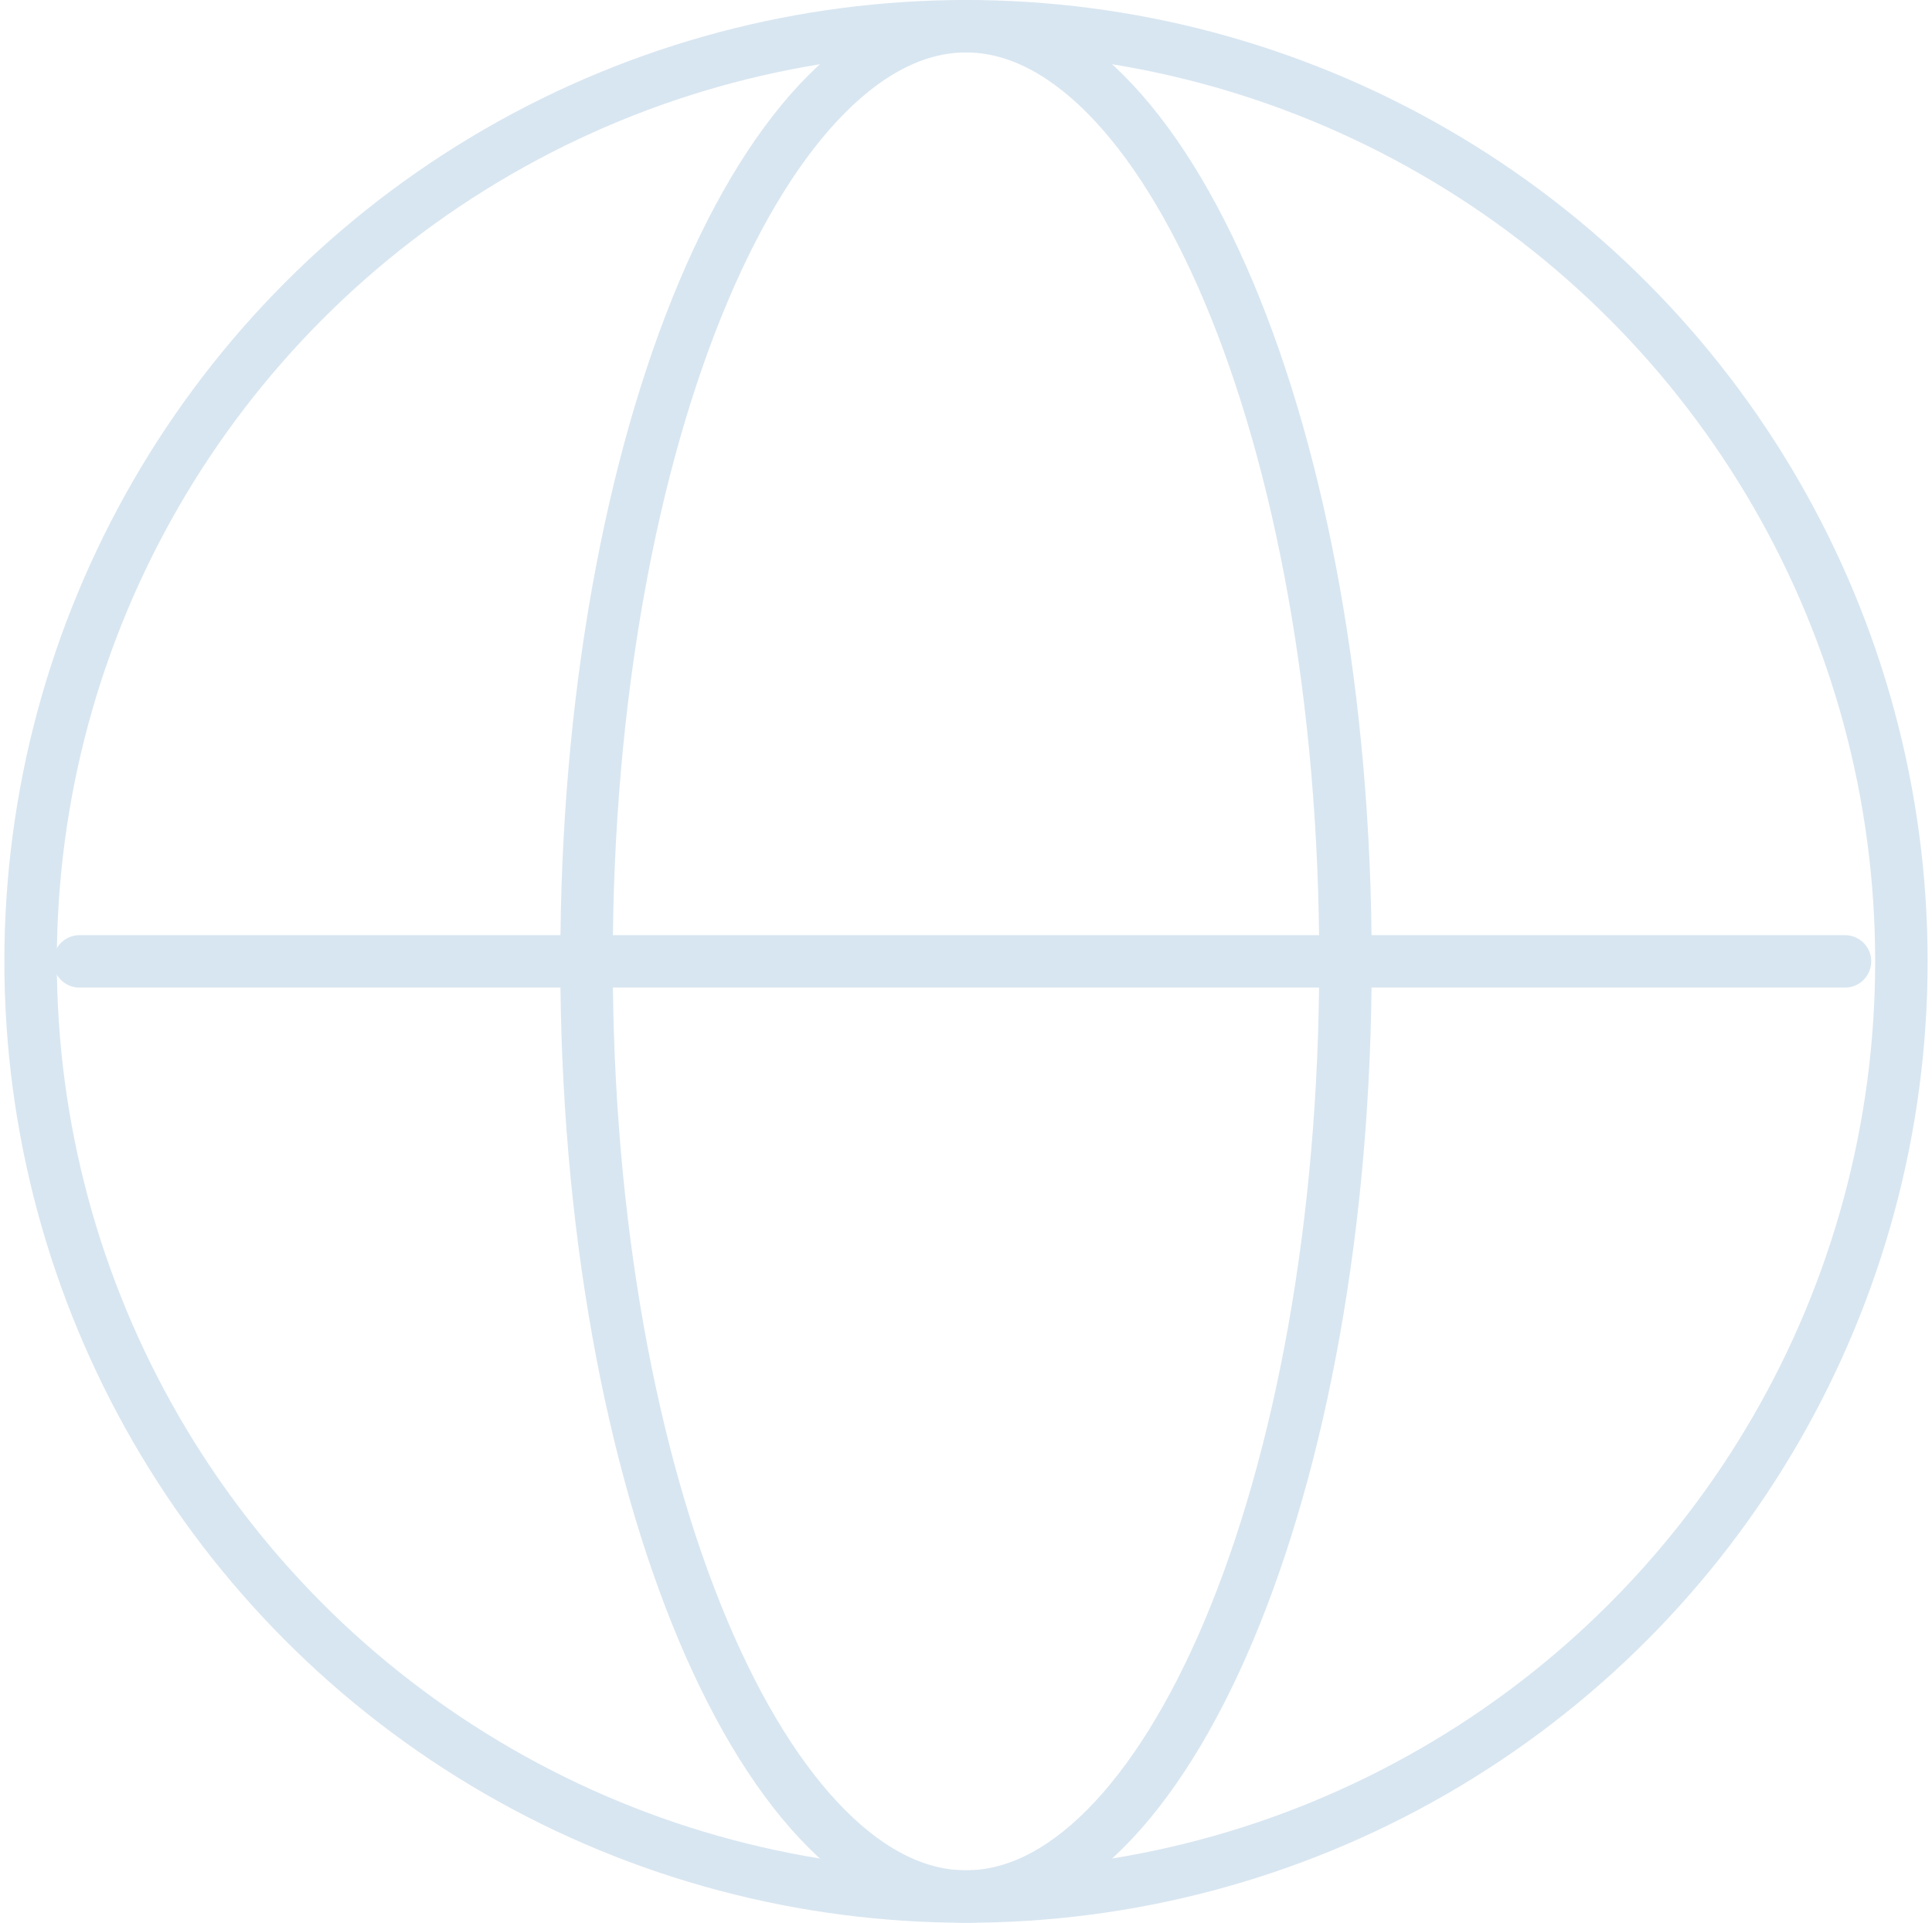 <svg width="221" height="220" viewBox="0 0 221 220" fill="none" xmlns="http://www.w3.org/2000/svg">
<circle cx="110.5" cy="110" r="107" stroke="#D8E6F1" stroke-width="6"/>
<path d="M9.094 110H211.047" stroke="#D8E6F1" stroke-width="6" stroke-linecap="round"/>
<path d="M153.906 110C153.906 140.074 148.758 167.16 140.55 186.616C136.444 196.349 131.631 204.032 126.439 209.237C121.26 214.43 115.876 217 110.5 217C105.124 217 99.74 214.43 94.561 209.237C89.369 204.032 84.556 196.349 80.45 186.616C72.242 167.16 67.094 140.074 67.094 110C67.094 79.926 72.242 52.84 80.45 33.384C84.556 23.651 89.369 15.968 94.561 10.763C99.74 5.57 105.124 3 110.5 3C115.876 3 121.26 5.57 126.439 10.763C131.631 15.968 136.444 23.651 140.55 33.384C148.758 52.84 153.906 79.926 153.906 110Z" stroke="#D8E6F1" stroke-width="6"/>
</svg>
